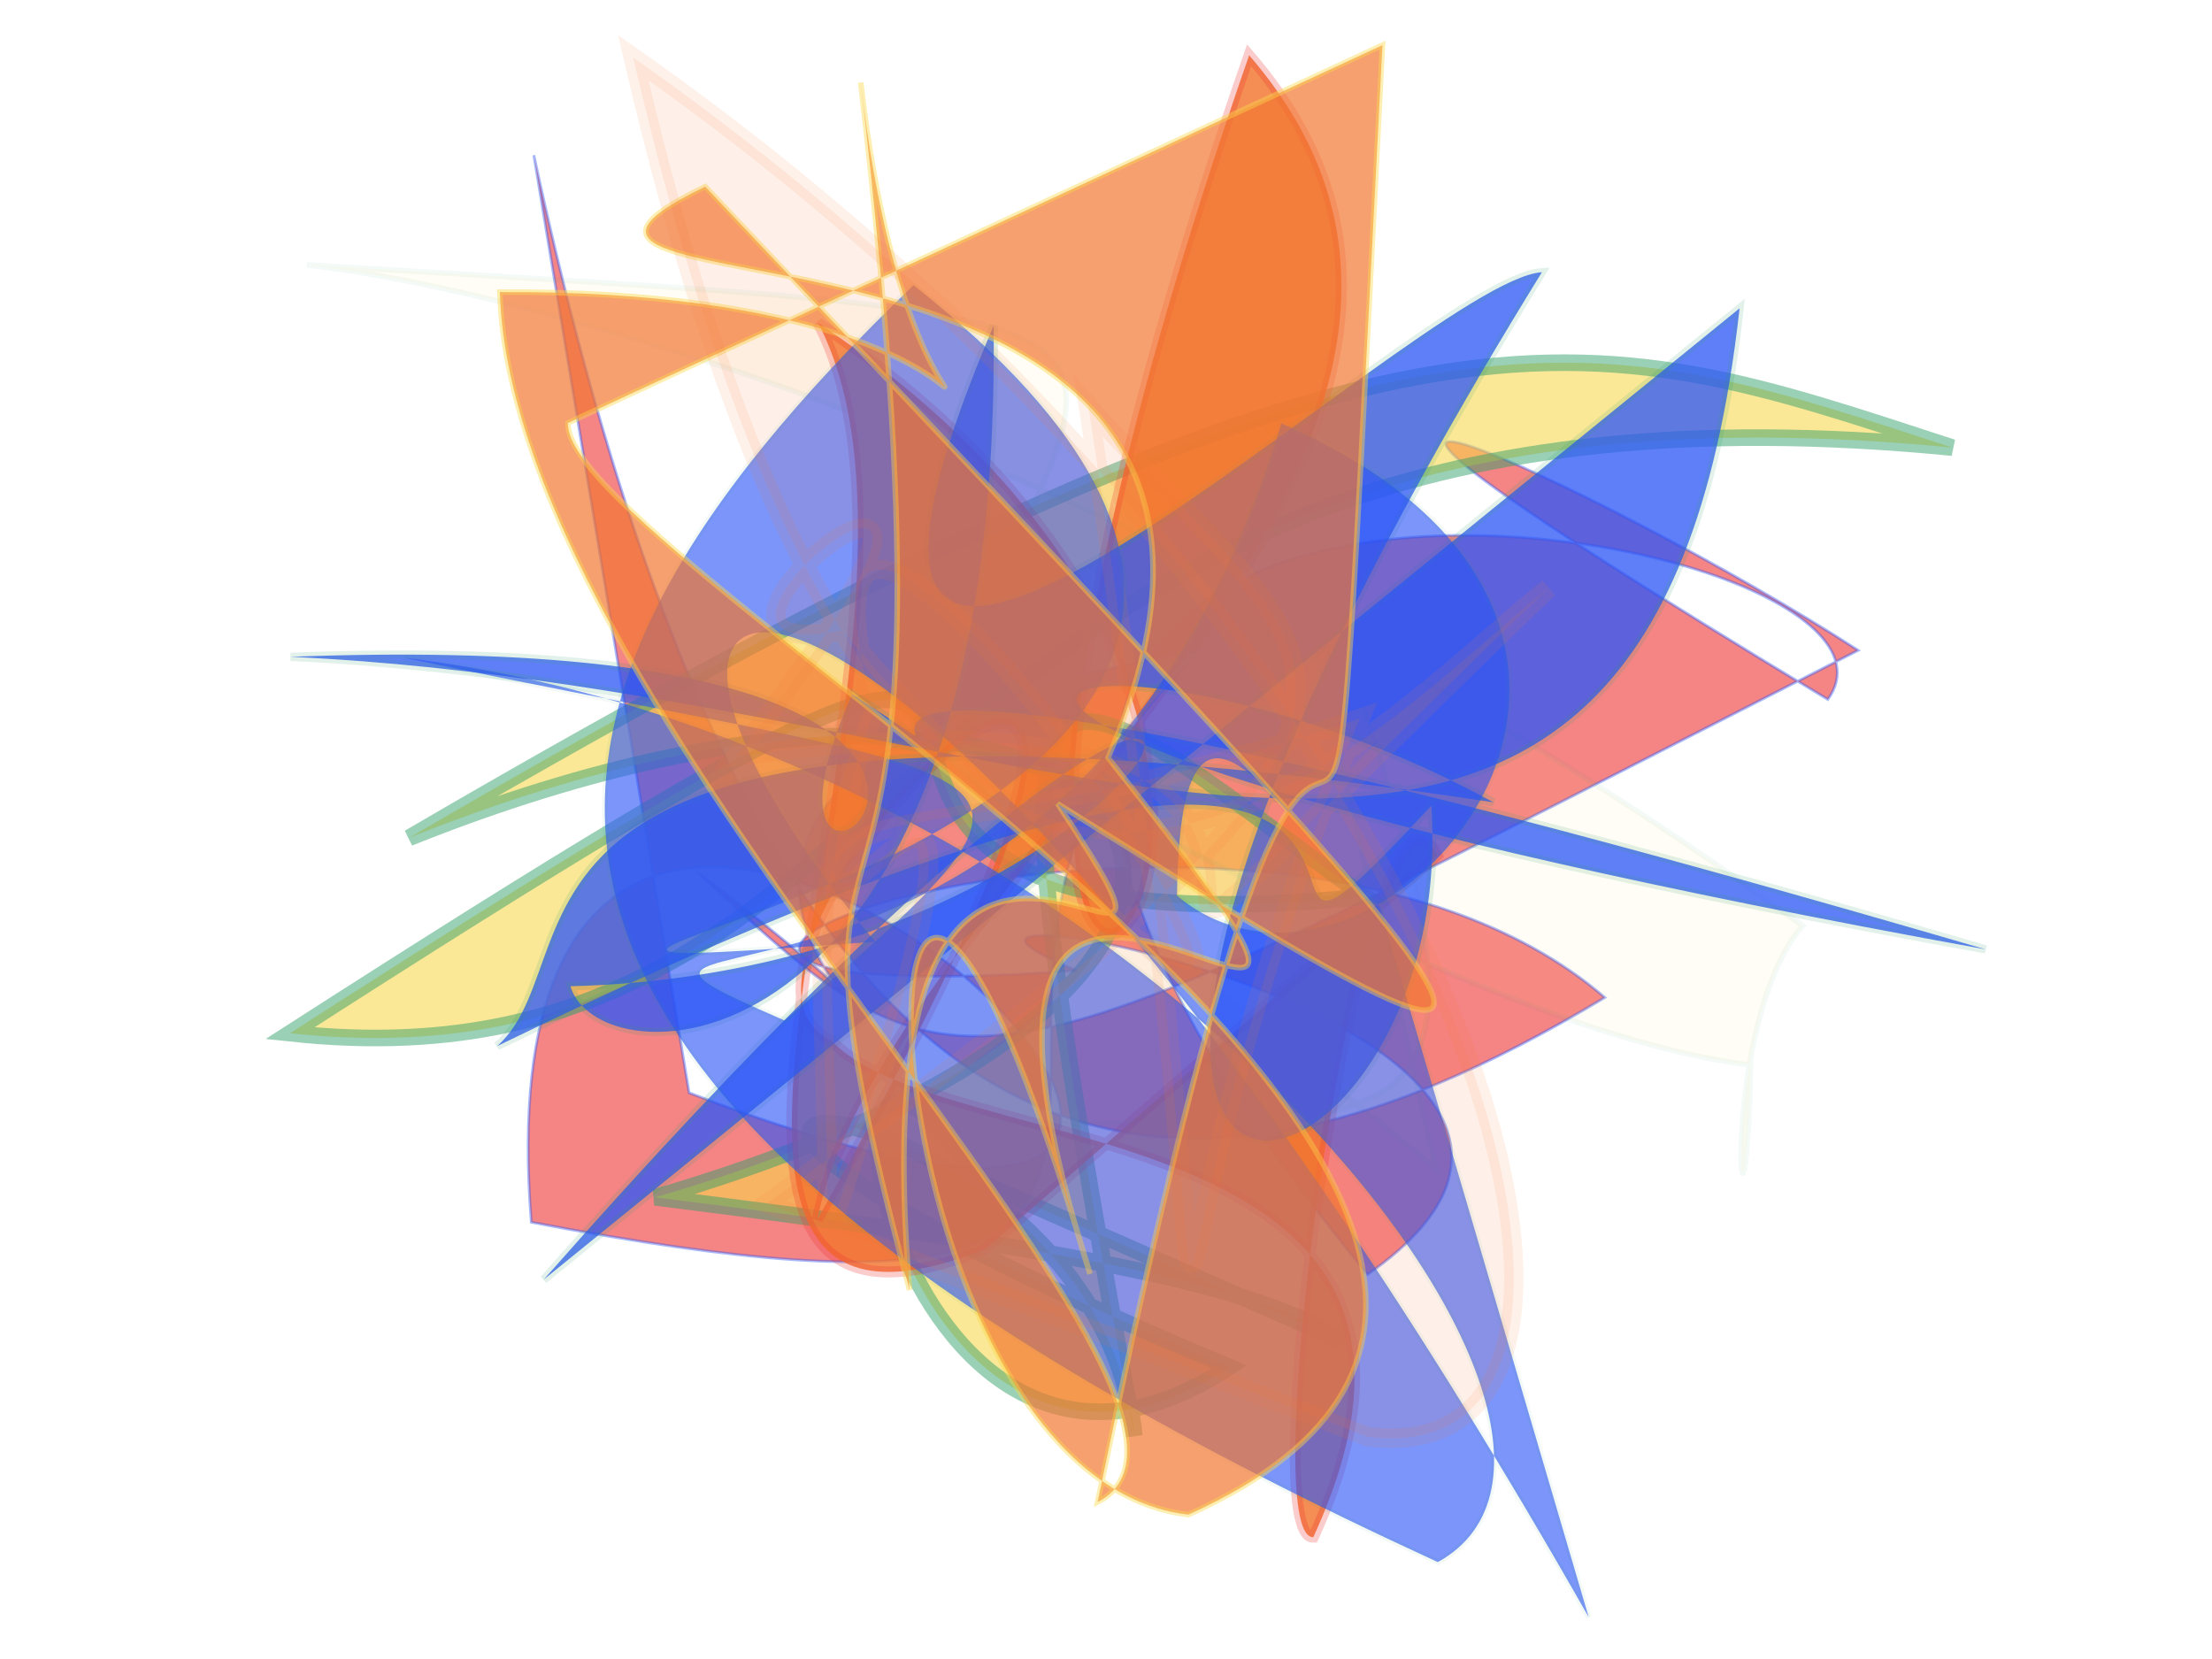 <svg xmlns="http://www.w3.org/2000/svg" xmlns:xlink="http://www.w3.org/1999/xlink" width="800" height="600" version="1.1" viewBox="0 0 800 600"><g fill="none" fill-rule="evenodd" stroke="none" stroke-width="1"><path fill="#ed2b2c" stroke="#2b55f7" stroke-opacity=".7" stroke-width="1" d="M 521,169 C 155,131 673,416 564,109 C 248,132 481,212 384,371 C 650,251 363,175 539,247 C 419,183 424,190 154,433 C 259,467 459,499 160,413 C 130,492 642,438 267,169 C 165,290 503,261 397,248 C 648,161 361,361 210,288 C 344,149 483,132 663,482 Z" opacity=".576" transform="rotate(-165.0 400 300)"/><path fill="#f9d84b" stroke="#31a06b" stroke-opacity=".847" stroke-width="6" d="M 310,483 C 307,444 266,373 194,257 C 438,426 492,247 239,106 C 633,255 649,318 700,451 C 485,125 288,320 157,117 C 608,266 225,171 440,388 C 432,232 448,199 236,446 C 333,350 182,132 277,457 C 135,412 314,217 272,344 Z" opacity=".58" transform="rotate(-51.0 400 300)"/><path fill="#f9d84b" stroke="#31a06b" stroke-opacity=".882" stroke-width="2" d="M 349,448 C 219,138 280,215 499,185 C 462,498 259,483 696,494 C 598,486 368,424 147,274 C 177,237 163,125 164,223 C 328,237 683,491 276,181 Z" opacity=".058" transform="rotate(-178.0 400 300)"/><path fill="#f27630" stroke="#ed2b2c" stroke-opacity=".291" stroke-width="4" d="M 555,270 C 677,377 357,373 284,476 C 323,150 681,305 127,381 C 198,207 451,363 573,329 C 180,312 516,425 513,354 C 534,299 423,124 594,117 C 605,137 321,234 354,189 Z" opacity=".824" transform="rotate(117.0 400 300)"/><path fill="#2b55f7" stroke="#31a06b" stroke-opacity=".19" stroke-width="3" d="M 652,234 C 214,435 372,232 600,327 C 605,289 471,233 363,483 C 552,307 217,436 174,420 C 568,151 346,105 289,260 C 435,198 168,334 633,318 C 583,334 596,462 268,252 C 369,385 541,413 127,131 C 560,498 409,299 464,382 C 565,291 327,350 644,477 C 395,352 262,126 114,379 Z" opacity=".752" transform="rotate(156.0 400 300)"/><path fill="#2b55f7" stroke="#31a06b" stroke-opacity=".096" stroke-width="2" d="M 502,287 C 465,279 394,217 433,312 C 522,339 588,142 401,140 C 429,397 200,408 320,409 C 388,272 372,297 142,342 C 392,270 675,419 614,497 C 206,485 169,357 259,146 C 589,236 101,492 339,370 C 145,270 274,190 672,494 Z" opacity=".619" transform="rotate(23.0 400 300)"/><path fill="#f27630" stroke="#f9d84b" stroke-opacity=".63" stroke-width="2" d="M 629,495 C 156,285 611,490 174,210 C 182,286 512,113 660,165 C 579,380 497,266 684,314 C 309,218 506,199 270,174 C 516,246 283,316 415,287 C 222,432 240,425 669,248 C 659,127 594,476 424,310 C 193,382 520,253 252,237 C 576,263 217,126 158,239 C 172,489 559,151 607,171 Z" opacity=".688" transform="rotate(-111.0 400 300)"/><path fill="#f27630" stroke="#f27630" stroke-opacity=".963" stroke-width="7" d="M 276,166 C 441,444 444,388 553,307 C 105,336 209,275 432,395 C 376,164 470,204 262,187 C 548,311 281,148 450,220 C 665,182 105,487 480,211 C 471,126 591,312 438,169 C 454,489 250,191 473,467 C 428,398 247,217 693,154 C 456,436 147,494 173,375 Z" opacity=".108" transform="rotate(-95.0 400 300)"/></g></svg>